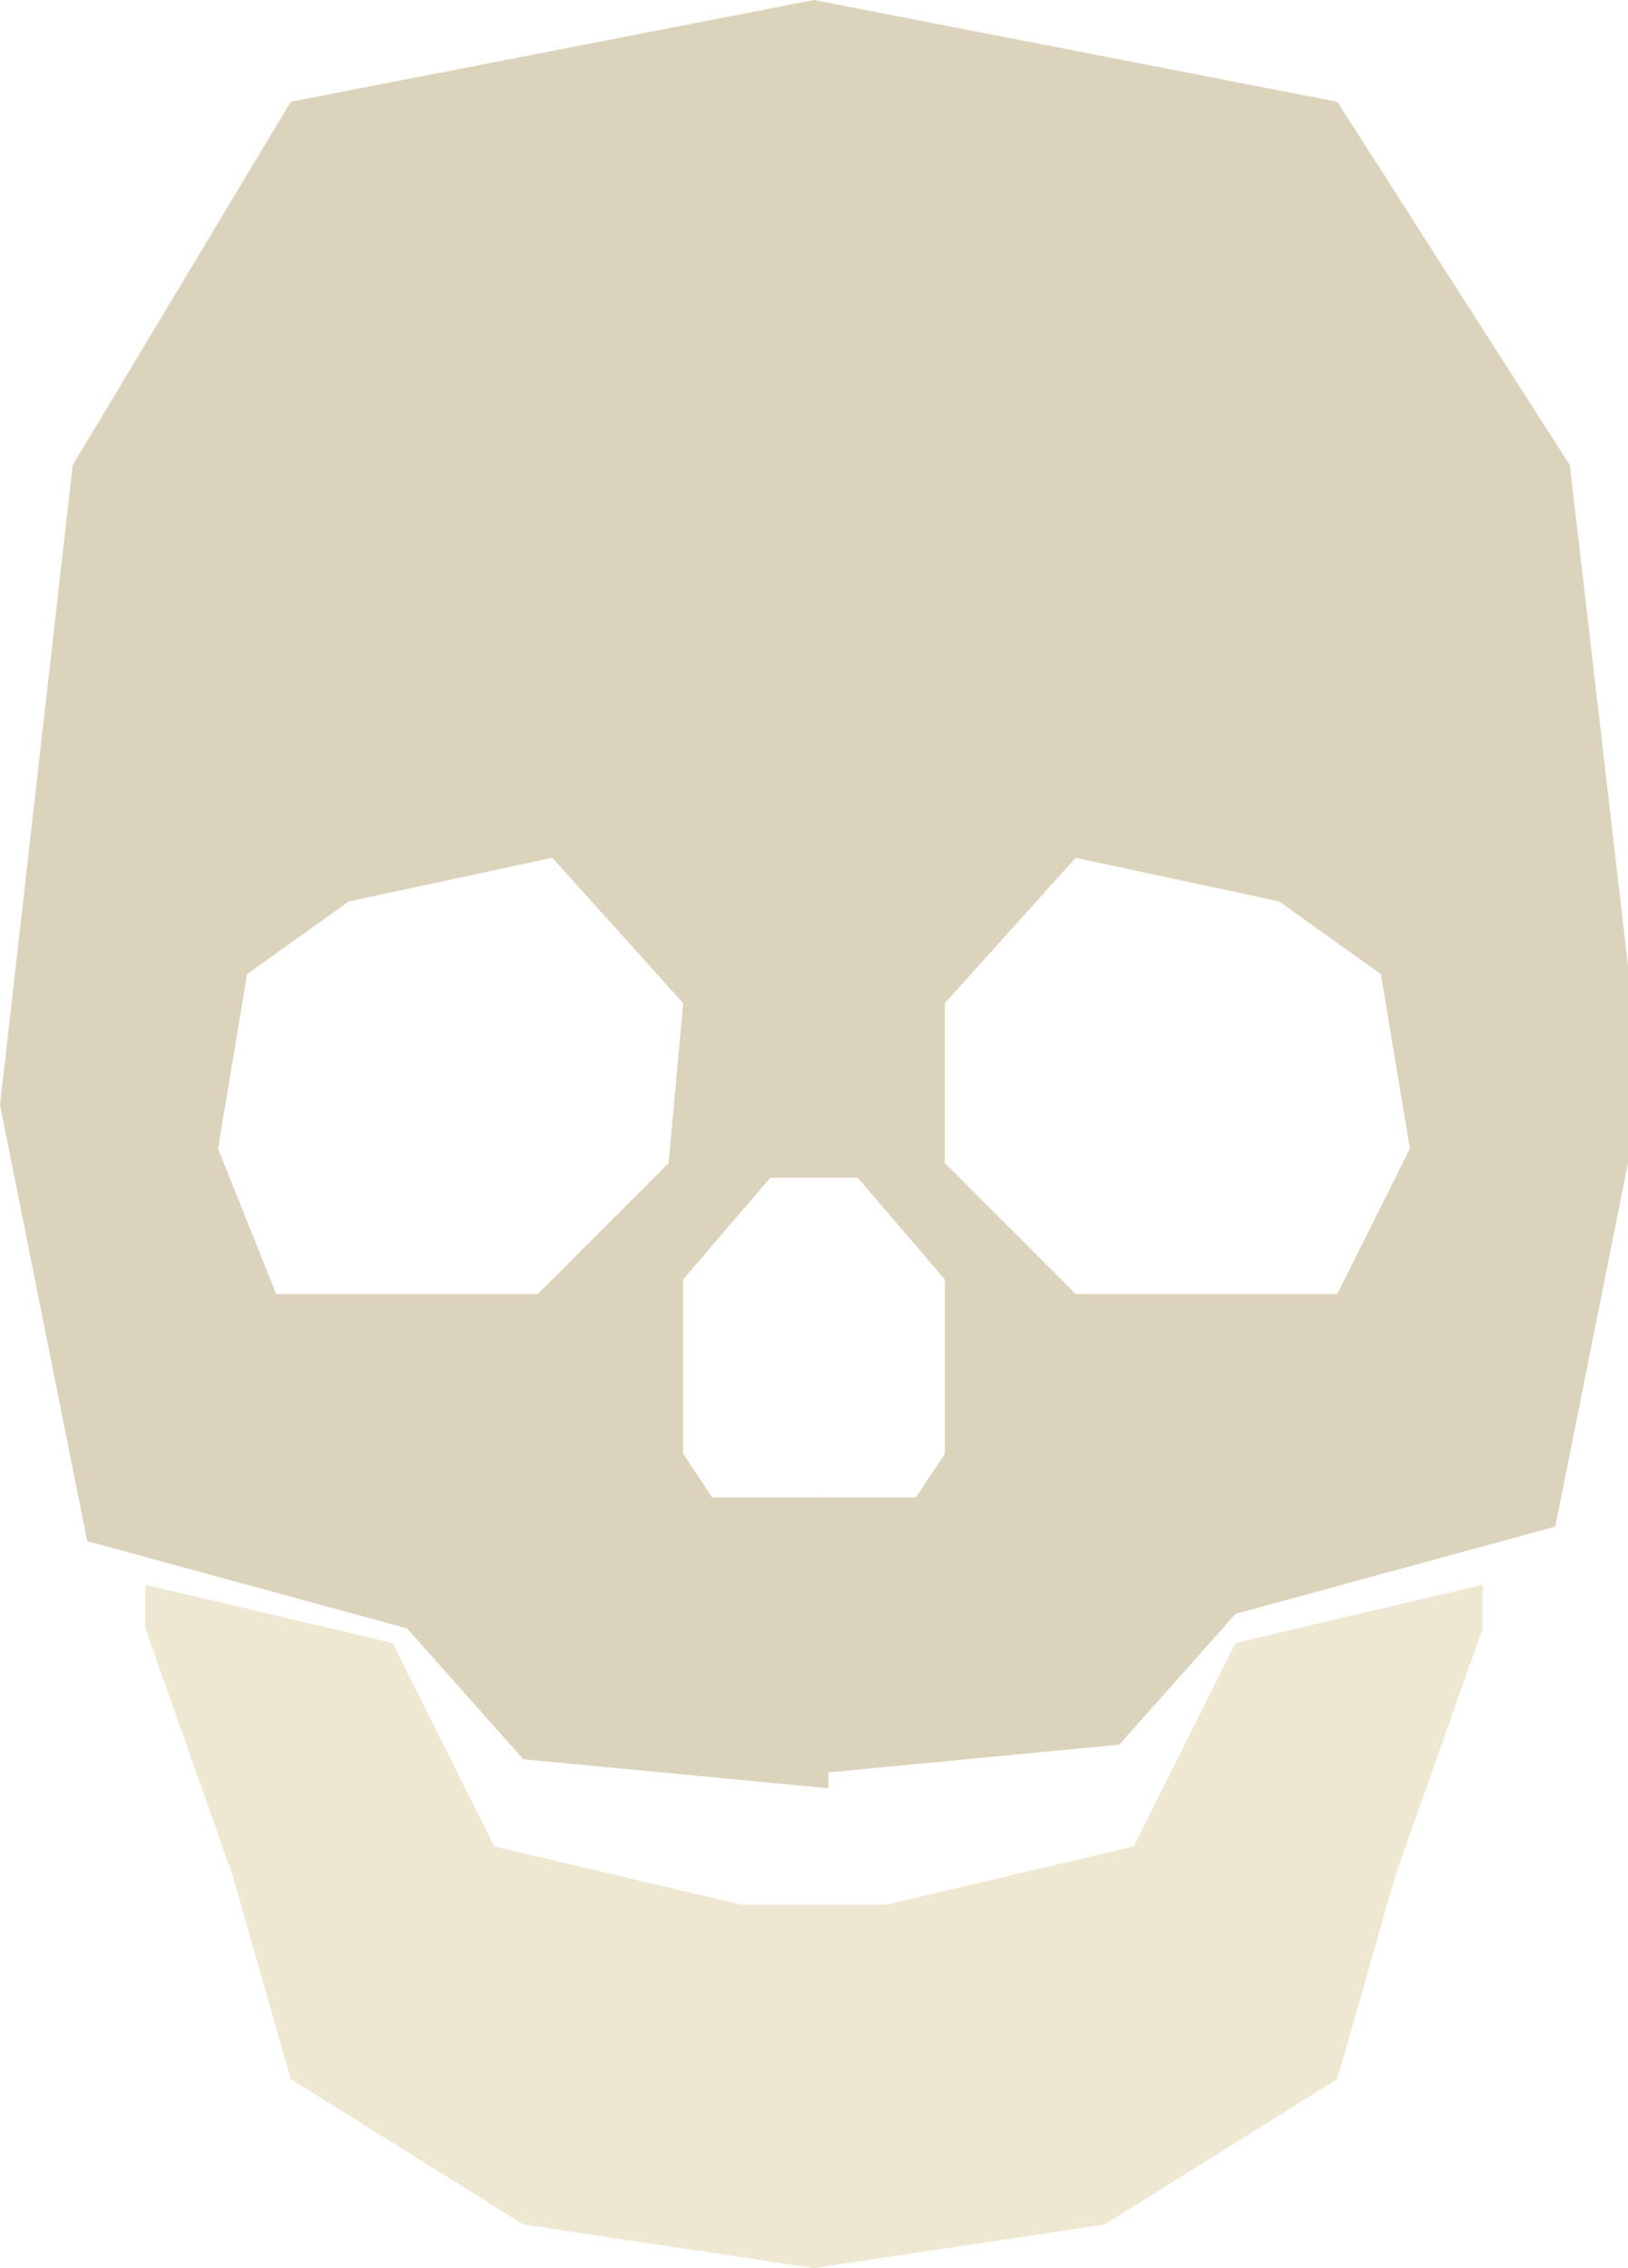 <?xml version="1.0" encoding="utf-8"?>
<!-- Generator: Adobe Illustrator 21.0.2, SVG Export Plug-In . SVG Version: 6.00 Build 0)  -->
<!DOCTYPE svg PUBLIC "-//W3C//DTD SVG 1.1//EN" "http://www.w3.org/Graphics/SVG/1.1/DTD/svg11.dtd">
<svg version="1.1" id="Layer_1" xmlns="http://www.w3.org/2000/svg" xmlns:xlink="http://www.w3.org/1999/xlink" x="0px" y="0px"
	 width="112px" height="156px" viewBox="0 0 112 156" style="enable-background:new 0 0 112 156;" xml:space="preserve">
<g id="skull">
	<polygon style="fill:#EEE8D2;" points="10,109 27,113 34,127 51,131 56,131 56,156 36,153 20,143 16,129 10,112 	"/>
	<polygon style="fill:#EEE8D2;" points="102,109 85,113 78,127 61,131 56,131 56,156 76,153 92,143 96,129 102,112 	"/>
	<path style="fill:#DCD3BC;" d="M56,81V0L20,7L5,32L0,76l6,30l22,6l8,9l21,2v-20h-8l-2-3V88l6-7H56z M46,80l-9,9H19l-4-10l2-12l7-5l14-3
		l9,10L46,80z"/>
	<path style="fill:#DCD3BC;" d="M59,81l6,7v12l-2,3h-7v19l21-2l8-9l22-6l6-30l-5-43L92,7L56,0v81H59z M65,69l9-10l14,3l7,5l2,12l-5,10H74
		l-9-9V69z"/>
</g>
</svg>
